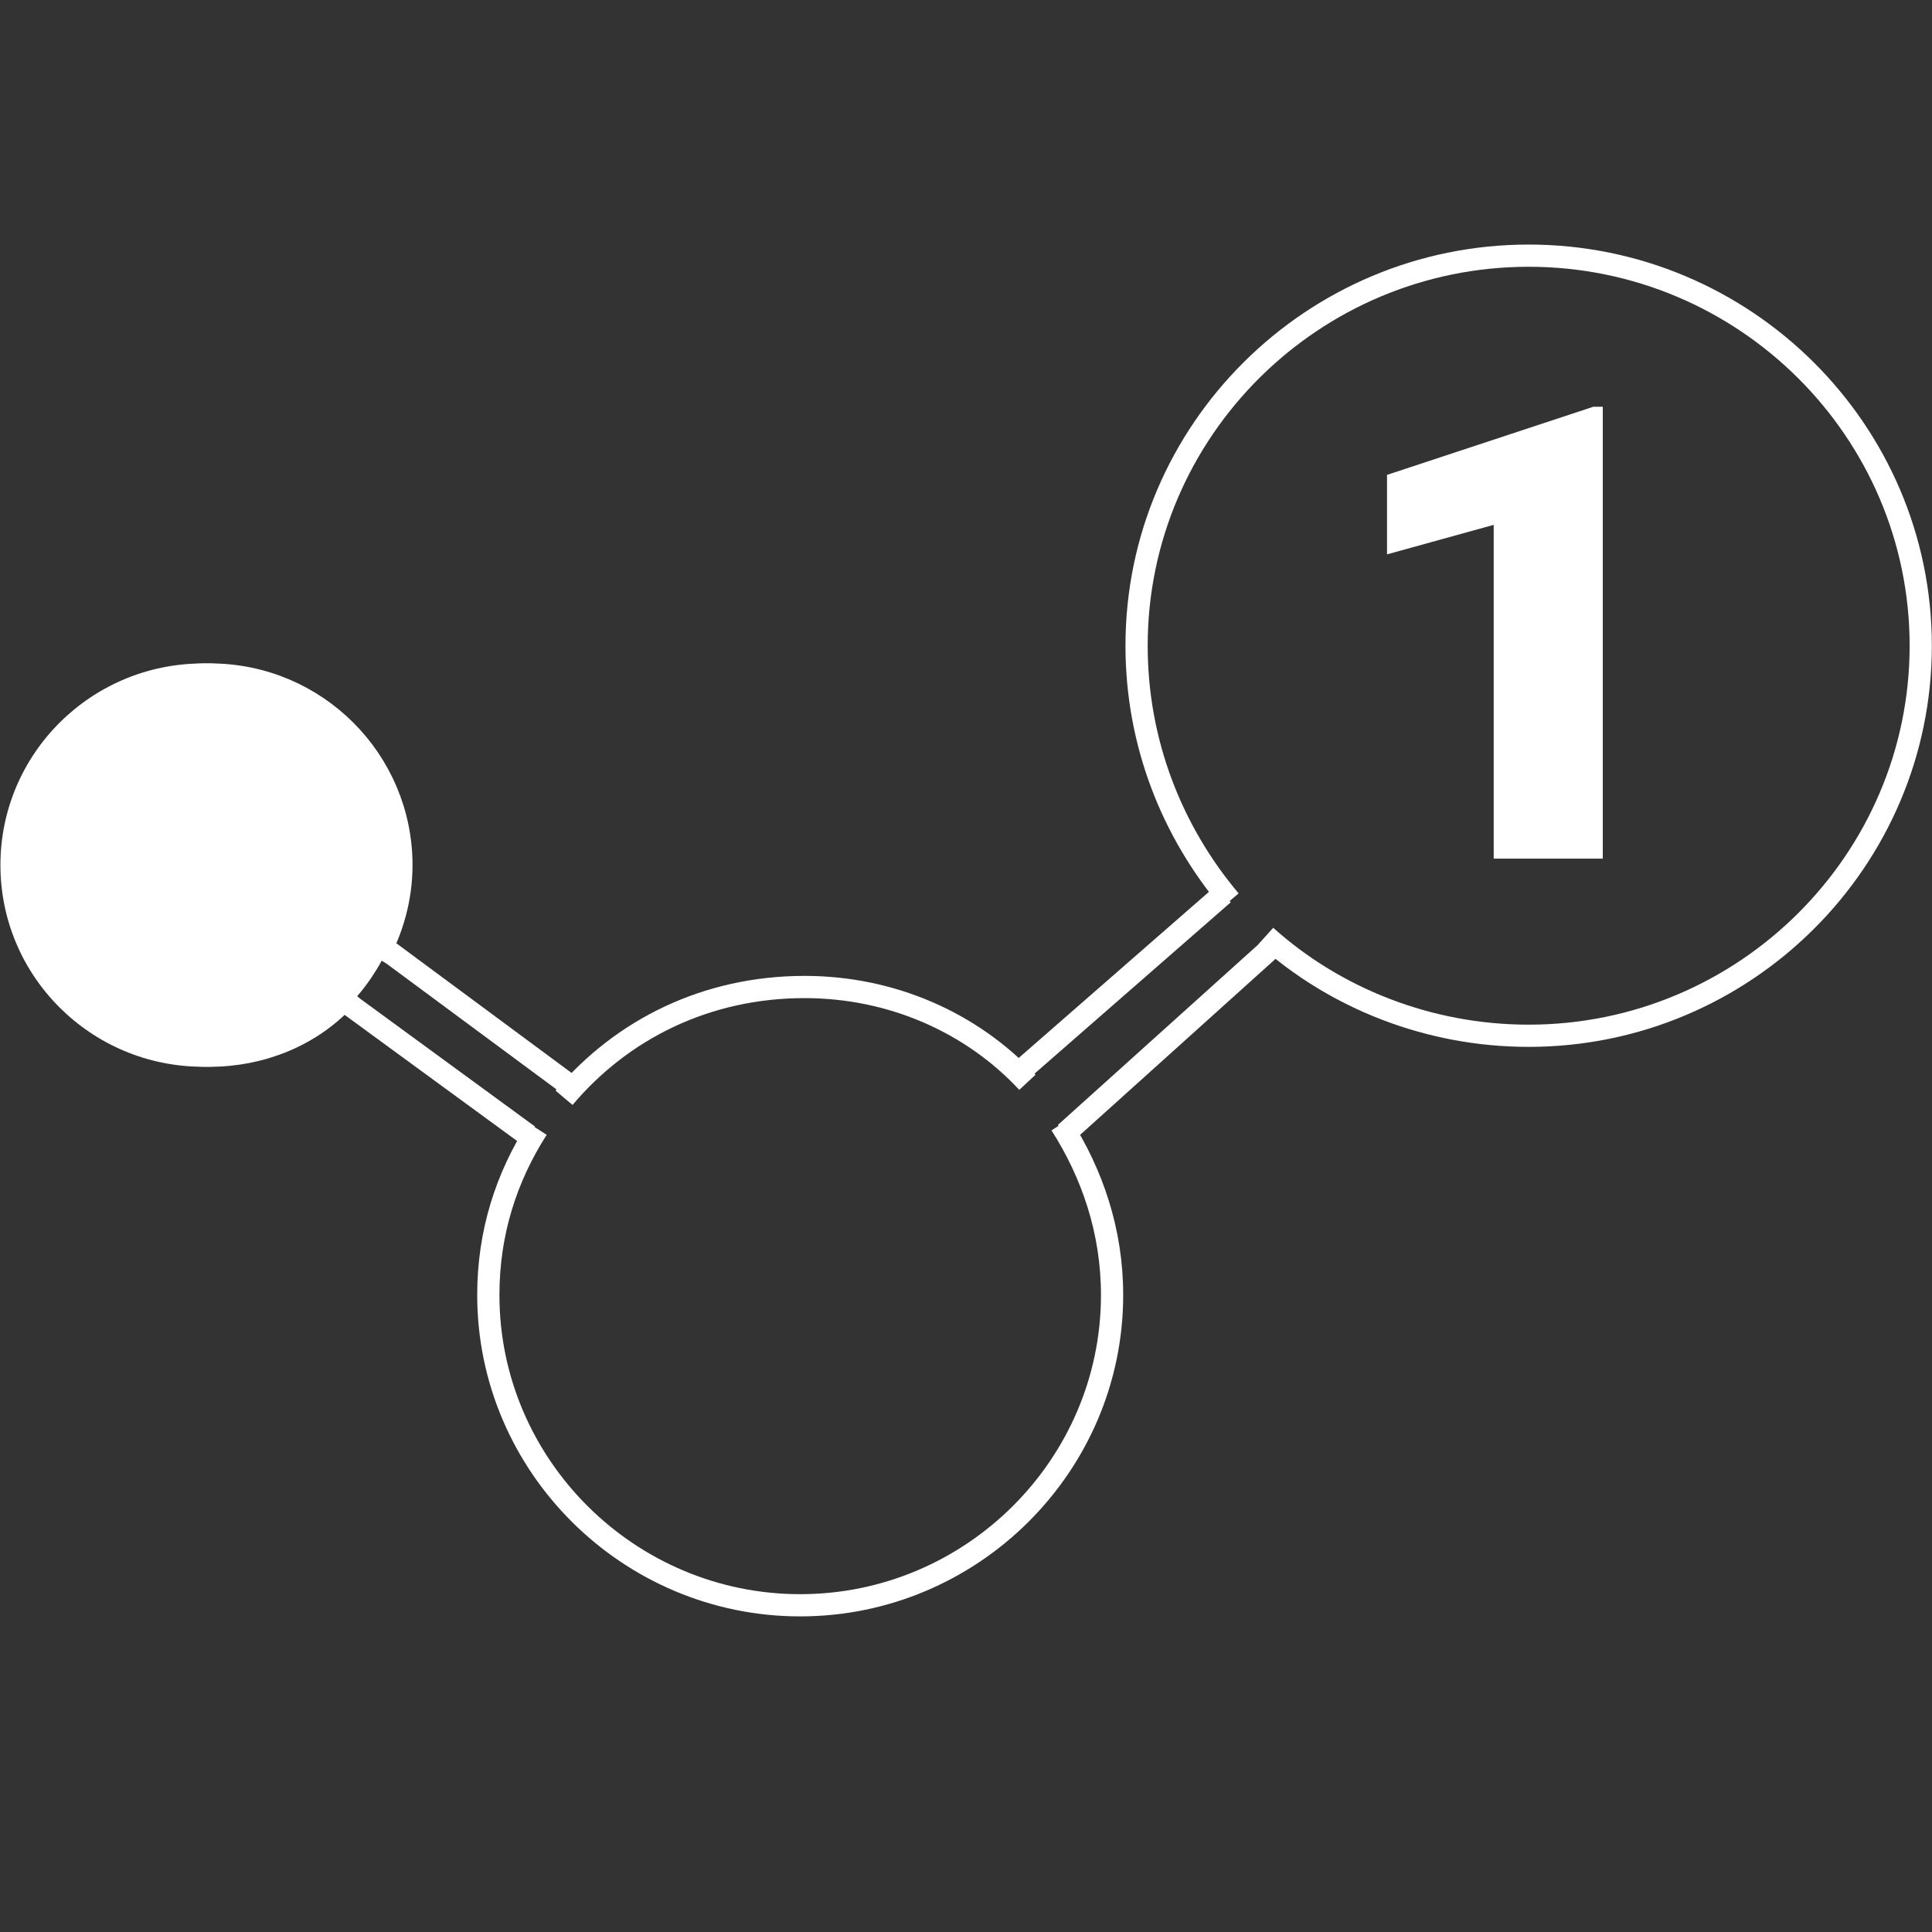 <?xml version="1.0" encoding="UTF-8" standalone="no"?>
<svg
   xmlns:dc="http://purl.org/dc/elements/1.1/"
   xmlns:cc="http://creativecommons.org/ns#"
   xmlns:rdf="http://www.w3.org/1999/02/22-rdf-syntax-ns#"
   xmlns:svg="http://www.w3.org/2000/svg"
   xmlns="http://www.w3.org/2000/svg"
   xmlns:sodipodi="http://sodipodi.sourceforge.net/DTD/sodipodi-0.dtd"
   xmlns:inkscape="http://www.inkscape.org/namespaces/inkscape"
   version="1.1"
   id="Layer_1"
   x="0px"
   y="0px"
   viewBox="0 0 100 100"
   style="enable-background:new 0 0 100 100;"
   xml:space="preserve"
   inkscape:version="0.91 r13725"
   sodipodi:docname="skills-intrested.svg"><rect x="0" y="0" width="100" height="100" fill="#333333" stroke="none"/><defs
   id="defs4294">
	

	
	
	
	
</defs><sodipodi:namedview
   pagecolor="#ffffff"
   bordercolor="#666666"
   borderopacity="1"
   objecttolerance="10"
   gridtolerance="10"
   guidetolerance="10"
   inkscape:pageopacity="0"
   inkscape:pageshadow="2"
   inkscape:window-width="1536"
   inkscape:window-height="801"
   id="namedview4292"
   showgrid="true"
   inkscape:zoom="3.337544"
   inkscape:cx="29.168996"
   inkscape:cy="57.116865"
   inkscape:window-x="-8"
   inkscape:window-y="-8"
   inkscape:window-maximized="1"
   inkscape:current-layer="Layer_1"><inkscape:grid
     type="xygrid"
     id="grid4838" /></sodipodi:namedview>
<style
   type="text/css"
   id="style4259">
	.st0{fill:#FFFFFF;stroke:#02E677;stroke-miterlimit:10;}
	.st1{fill:none;stroke:#02E677;stroke-miterlimit:10;}
	.st2{fill:none;}
	.st3{enable-background:new    ;}
	.st4{fill:#02E677;}
</style>










<path
   style="fill:none;stroke:#ffffff;stroke-width:1.15;stroke-miterlimit:10;stroke-opacity:1"
   inkscape:connector-curvature="0"
   class="st0"
   d="m 54.909,58.198 c 1.614,2.524 2.652,5.506 2.652,8.832 0,8.832 -7.264,16.059 -16.143,16.059 -8.879,0 -16.143,-7.227 -16.143,-16.059 0,-3.212 0.922,-6.08 2.537,-8.603"
   id="path4261" /><path
   style="fill:none;stroke:#ffffff;stroke-width:1.15;stroke-miterlimit:10;stroke-opacity:1"
   inkscape:connector-curvature="0"
   class="st0"
   d="m 29.195,56.822 c 2.998,-3.556 7.38,-5.735 12.453,-5.735 4.497,0 8.648,1.835 11.531,4.932"
   id="path4263" /><path
   style="fill:#ffffff;stroke:#02e677;stroke-width:1.15;stroke-miterlimit:10"
   inkscape:connector-curvature="0"
   class="st0"
   d="M 63.672,46.613"
   id="path4265" /><path
   style="fill:none;stroke:#ffffff;stroke-width:1.15;stroke-miterlimit:10;stroke-opacity:1"
   inkscape:connector-curvature="0"
   class="st0"
   d="m 63.672,46.613 c -2.998,-3.556 -4.843,-8.144 -4.843,-13.191 0,-11.127 9.109,-20.189 20.294,-20.189 11.185,0 20.294,9.062 20.294,20.189 0,11.127 -9.109,20.189 -20.294,20.189 -5.189,0 -10.032,-1.95 -13.606,-5.162"
   id="path4267" /><line
   id="line4270"
   y2="58.772"
   x2="27.35"
   y1="51.775"
   x1="17.779"
   class="st1"
   style="fill:none;stroke:#ffffff;stroke-width:1.15;stroke-miterlimit:10;stroke-opacity:1" /><path
   id="path4272"
   d="m 17.779,51.775 c 0.115,-0.115 0.231,-0.229 0.461,-0.459"
   class="st1"
   inkscape:connector-curvature="0"
   style="fill:none;stroke:#ffffff;stroke-width:1.15;stroke-miterlimit:10;stroke-opacity:1" /><line
   id="line4274"
   y2="51.775"
   x2="17.779"
   y1="51.775"
   x1="17.664"
   class="st1"
   style="fill:none;stroke:#ffffff;stroke-width:1.15;stroke-miterlimit:10;stroke-opacity:1" /><path
   id="path4276"
   d="m 19.509,49.595 c 0.807,-1.491 1.268,-3.097 1.268,-4.818 0,-5.391 -4.382,-9.865 -9.917,-9.865 -5.535,0 -9.917,4.359 -9.917,9.865 0,5.506 4.382,9.865 9.917,9.865 2.652,0 5.189,-1.032 6.919,-2.868"
   class="st1"
   inkscape:connector-curvature="0"
   style="fill:none;stroke:#ffffff;stroke-width:1.15;stroke-miterlimit:10;stroke-opacity:1" /><line
   style="fill:none;stroke:#ffffff;stroke-width:1.15;stroke-miterlimit:10;stroke-opacity:1"
   class="st1"
   x1="19.97"
   y1="49.136"
   x2="29.426"
   y2="56.133"
   id="line4278" /><line
   style="fill:none;stroke:#ffffff;stroke-width:1.15;stroke-miterlimit:10;stroke-opacity:1"
   class="st1"
   x1="52.948"
   y1="55.331"
   x2="63.326"
   y2="46.269"
   id="line4280" /><line
   style="fill:none;stroke:#ffffff;stroke-width:1.15;stroke-miterlimit:10;stroke-opacity:1"
   class="st1"
   x1="55.139"
   y1="58.657"
   x2="66.094"
   y2="48.792"
   id="line4282" /><rect
   style="fill:none"
   x="69.553"
   y="19.771"
   class="st2"
   width="20.756"
   height="29.25"
   id="rect4284" /><path
   id="path4288"
   d="m 82.959,44.443 -5.645,0 0,-17.277 -5.522,1.528 0,-4.114 10.677,-3.526 0.491,0 0,23.389 z"
   class="st4"
   inkscape:connector-curvature="0"
   style="fill:#ffffff;fill-opacity:1" /><ellipse
   style="fill:#ffffff;fill-opacity:1"
   class="st4"
   cx="10.515"
   cy="44.777"
   id="circle4290"
   rx="10.493"
   ry="10.438" />
</svg>